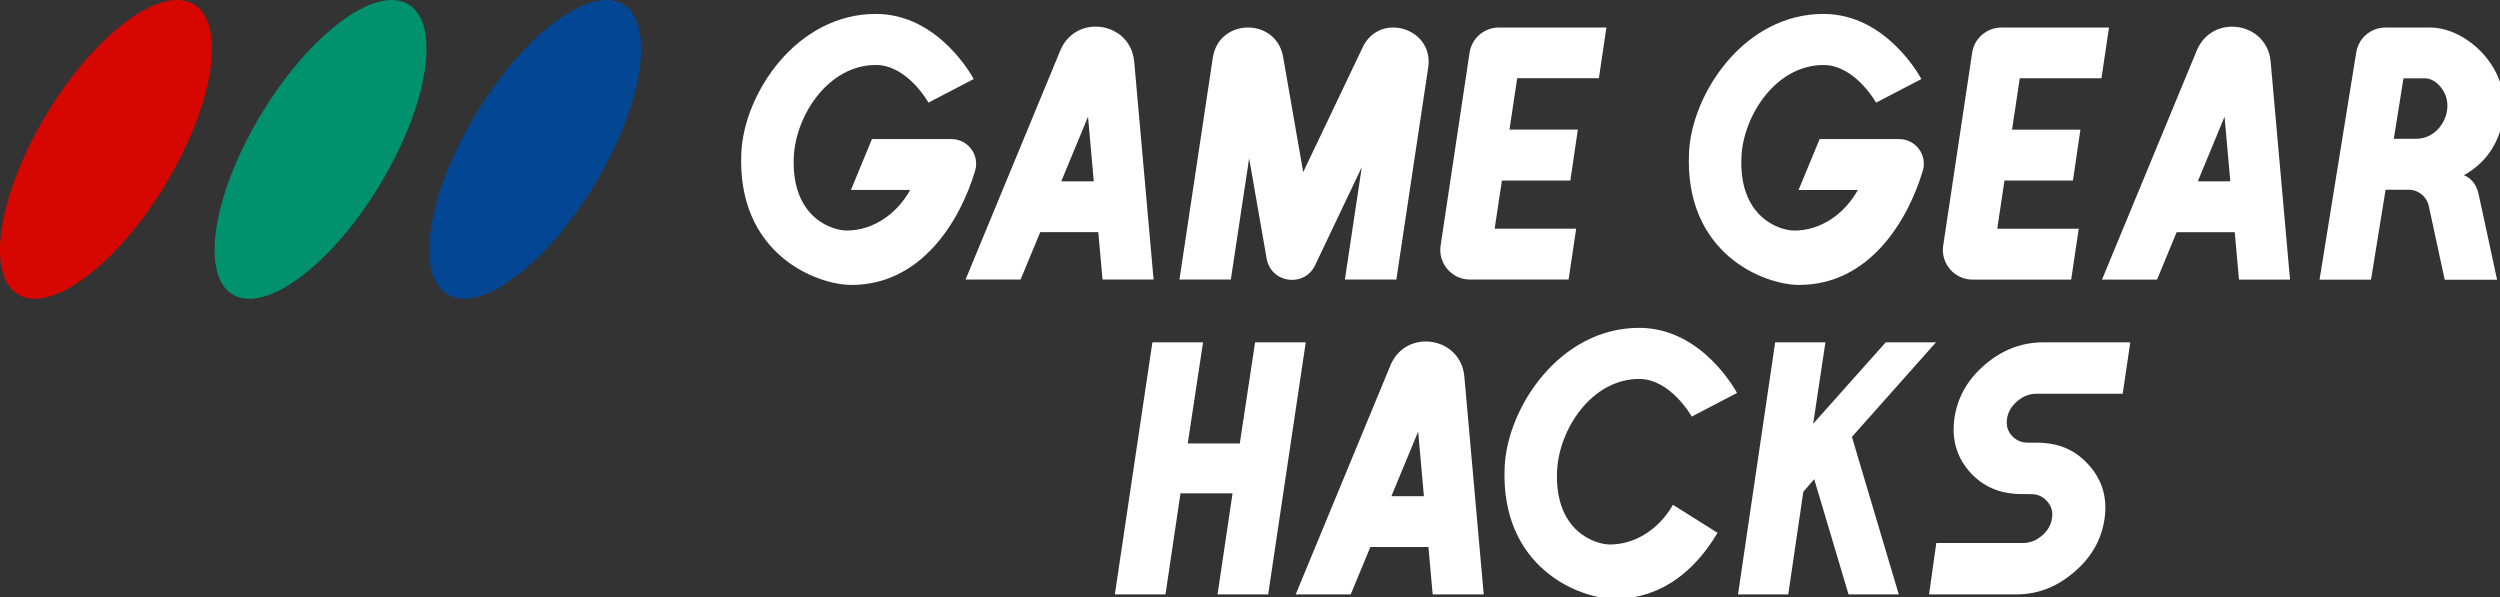 <?xml version="1.0" encoding="UTF-8" standalone="no"?>
<!-- Created with Inkscape (http://www.inkscape.org/) -->

<svg
   width="1347.024mm"
   height="321.865mm"
   viewBox="0 0 1347.024 321.865"
   version="1.1"
   id="svg1"
   inkscape:version="1.4 (86a8ad7, 2024-10-11)"
   sodipodi:docname="gamegearh-w.svg"
   xmlns:inkscape="http://www.inkscape.org/namespaces/inkscape"
   xmlns:sodipodi="http://sodipodi.sourceforge.net/DTD/sodipodi-0.dtd"
   xmlns="http://www.w3.org/2000/svg"
   xmlns:svg="http://www.w3.org/2000/svg">
  <rect x="0" y="0" width="1347.024" height="321.865" fill="#333333" stroke="none"/>
  <sodipodi:namedview
     id="namedview1"
     pagecolor="#ffffff"
     bordercolor="#000000"
     borderopacity="0.25"
     inkscape:showpageshadow="2"
     inkscape:pageopacity="0.0"
     inkscape:pagecheckerboard="true"
     inkscape:deskcolor="#d1d1d1"
     inkscape:document-units="mm"
     inkscape:zoom="0.29118429"
     inkscape:cx="2266.6058"
     inkscape:cy="389.78751"
     inkscape:window-width="3840"
     inkscape:window-height="2066"
     inkscape:window-x="-11"
     inkscape:window-y="-11"
     inkscape:window-maximized="1"
     inkscape:current-layer="svg1" />
  <defs
     id="defs1" />
  <g
     id="g33"
     inkscape:label="GameGear"
     style="display:inline"
     transform="matrix(0.265,0,0,0.265,0.006,0.265)">
    <path
       d="M 964.963,235.094 C 1062.433,71.498 1196.735,-30.599 1264.829,6.673 1332.779,44.116 1308.83,207.084 1211.117,370.555 1113.567,534.151 979.337,636.238 911.386,598.948 c -68.148,-37.416 -44.045,-200.393 53.541,-363.854 z"
       fill="#0000ff"
       id="path5"
       inkscape:label="Blue"
       style="display:inline;fill:#034693;fill-opacity:1;stroke-width:8.983" />
    <path
       d="M 528.604,235.094 C 626.146,71.507 760.402,-30.599 828.479,6.682 896.429,44.125 872.479,207.093 774.767,370.564 c -97.533,163.597 -231.79,265.684 -299.731,228.385 -68.094,-37.416 -44.001,-200.393 53.568,-363.854 z"
       fill="#008400"
       id="path4"
       inkscape:label="Green"
       style="display:inline;fill:#00916d;fill-opacity:1;stroke-width:8.983" />
    <path
       d="M 92.263,235.094 C 189.795,71.507 324.061,-30.599 392.155,6.682 460.106,44.125 436.156,207.093 338.444,370.564 240.893,534.16 106.645,636.247 38.713,598.948 c -68.112,-37.416 -44.019,-200.393 53.55,-363.854 z"
       fill="#d61808"
       id="path3"
       inkscape:label="Red"
       style="display:inline;fill:#d60700;fill-opacity:1;stroke-width:8.983" />
    <g
       id="g2"
       transform="translate(-0.437,-652.59)"
       style="display:inline;fill:#ffffff"
       inkscape:label="GameGear1">
      <g
         id="g22"
         style="display:inline;fill:#ffffff"
         inkscape:label="Gear"
         transform="translate(2925.995,-928.094)">
        <path
           class="st0"
           d="m 2120.5,2004.2 c 0,0 0,0 -1.4,-6.3 l -0.1,-0.3 c -1,-4.4 -2.5,-11.8 -5.2,-24 -6.6,-30.7 -29.7,-37.6 -29.7,-37.6 85.6,-47.9 81.4,-136.5 81.4,-142.4 0,-87.6 -81.8,-157.9 -149.6,-157.9 h -37.8 -53.5 c -29.6,0 -54.7,21.4 -59.4,50.6 l -74.6,462 h 104.7 l 29.6,-182.8 h 47 c 19.7,0 36.7,13.8 40.8,32.9 l 32.4,150 h 106.5 z m -133.2,-142.3 h -45.7 l 19.7,-123 h 43.1 c 20.5,0 40.7,20.5 45.2,44.9 6.8,36.5 -21.3,78.1 -62.3,78.1 z"
           id="path15"
           style="fill:#ffffff"
           inkscape:label="R" />
        <path
           class="st0"
           d="m 1612.8,1633.9 c -28.8,0 -57.9,15.3 -71.7,48.2 l -192.8,466.1 h 111.9 l 39.9,-96.4 h 118.1 l 8.6,96.4 h 103.8 l -39.4,-443.1 c -4,-45.8 -41.1,-71.2 -78.4,-71.2 z m -69.7,314.5 54.4,-131.4 11.7,131.4 z"
           id="path16"
           style="fill:#ffffff"
           inkscape:label="A" />
        <path
           class="st0"
           d="m 1362.5,1635.7 h -218.6 c -29.9,0 -55.2,21.7 -59.6,51.2 l -58.9,392.2 c -5.4,36.3 22.8,69.1 59.6,69.1 h 34.6 166 l 15.4,-103.5 h -165.7 l 14.7,-97.9 h 139.2 l 15.2,-103.5 h -139 l 15.7,-104.5 h 166.1 z"
           id="path13"
           style="fill:#ffffff"
           inkscape:label="E"
           sodipodi:nodetypes="csccsccccccccccc" />
        <path
           class="st0"
           d="m 981,1740.4 c 0,0 -69.1,-132.4 -199,-132.4 -161.2,0 -267.7,161.6 -273.4,281.9 -9.7,206.3 153,269.1 223.9,269.1 142.5,0 220.9,-130.2 251.4,-232 9.6,-32.2 -14.5,-64.5 -48.1,-64.5 H 892.7 774.2 L 731.3,1966 h 120.6 c -26.5,47.5 -73.9,82.5 -129.6,82.5 -28.2,0 -113,-25.6 -107.1,-150.3 4,-83.7 70.1,-186.3 166.9,-186.3 64.2,0 106.9,76.5 106.9,76.5 z"
           id="path14"
           style="fill:#ffffff"
           inkscape:label="G"
           sodipodi:nodetypes="cscscsccccscscc" />
      </g>
      <g
         id="g21"
         style="display:inline;fill:#ffffff"
         inkscape:label="Game"
         transform="translate(1507.334,-312.594)">
        <path
           class="st0"
           d="m 1759.3,1020.1 h -218.6 c -29.9,0 -55.2,21.7 -59.6,51.2 l -58.9,392.2 c -5.4,36.3 22.8,69.1 59.6,69.1 h 34.6 166 l 15.4,-103.5 h -165.7 l 14.7,-97.9 H 1686 l 15.2,-103.5 h -139 l 15.7,-104.5 H 1744 Z"
           id="path8"
           style="fill:#ffffff"
           inkscape:label="E" />
        <path
           class="st0"
           d="m 1263.6,1060.7 -120.8,253.4 -40.8,-234 c -6.9,-40 -39.1,-60 -71.3,-60 -32.8,0 -65.5,20.6 -71.7,61.6 l -67.8,450.9 h 104.5 l 37.2,-246.6 35.6,204 c 4.9,27.9 28.2,43.2 51.7,43.2 18.5,0 37.2,-9.4 46.8,-29.7 l 94.9,-199.4 -34.3,228.5 h 104.6 l 64.8,-431.2 c 7.5,-49.4 -31.8,-81.3 -71.1,-81.3 -24.4,0 -49,12.4 -62.3,40.6 z"
           id="path10"
           style="fill:#ffffff"
           inkscape:label="M" />
        <path
           class="st0"
           d="m 720.8,1018.3 c -28.9,0 -57.9,15.3 -71.7,48.2 l -192.8,466.1 h 111.9 l 39.9,-96.4 h 118.1 l 8.6,96.4 h 103.8 l -39.4,-443.1 c -4.1,-45.7 -41.1,-71.2 -78.4,-71.2 z m -69.9,314.6 54.4,-131.4 11.7,131.4 z"
           id="path9"
           style="fill:#ffffff"
           inkscape:label="A" />
        <path
           class="st0"
           d="m 472.8,1124.9 c 0,0 -69.1,-132.4 -199,-132.4 C 112.6,992.5 6.1,1154.1 0.4,1274.4 -9.3,1480.7 153.4,1543.5 224.3,1543.5 c 142.5,0 220.9,-130.2 251.4,-232 9.6,-32.2 -14.5,-64.5 -48.1,-64.5 H 384.5 266 l -42.8,103.4 h 120.6 c -26.5,47.5 -73.9,82.5 -129.6,82.5 -28.2,0 -113,-25.6 -107.1,-150.3 4,-83.7 70.1,-186.3 166.9,-186.3 64.2,0 106.9,76.5 106.9,76.5 z"
           id="path11"
           style="fill:#ffffff"
           inkscape:label="G"
           sodipodi:nodetypes="cscscsccccscscc" />
      </g>
    </g>
  </g>
  <g
     id="g3"
     inkscape:label="Hacks"
     transform="matrix(0.265,0,0,0.265,-9.029,-183.051)"
     style="display:inline;fill:#ffffff">
    <path
       id="path6"
       style="font-size:607.407px;line-height:0;font-family:NiseGameGear;-inkscape-font-specification:NiseGameGear;letter-spacing:-7.947px;word-spacing:-19.556px;display:inline;fill:#ffffff;stroke-width:0;stroke-linecap:square;paint-order:stroke markers fill"
       d="m 2377.041,1387.711 c -25.407,170.545 -50.814,341.09 -76.224,511.635 34.323,0 68.646,0 102.969,0 10.173,-68.529 20.346,-137.059 30.519,-205.588 35.278,0 70.556,0 105.834,0 -10.173,68.529 -20.347,137.058 -30.519,205.588 34.321,0 68.642,0 102.963,0 25.451,-170.833 50.901,-341.667 76.354,-512.5 -34.321,0 -68.642,0 -102.963,0 -10.37,68.529 -20.741,137.058 -31.111,205.588 -35.275,0 -70.551,0 -105.826,0 10.37,-68.529 20.741,-137.059 31.111,-205.588 -34.326,0 -68.652,0 -102.979,0 -0.042,0.288 -0.088,0.577 -0.128,0.865 z"
       inkscape:label="H" />
    <path
       class="st0"
       d="m 2933.037,1385.046 c -28.9,0 -57.9,15.3 -71.7,48.2 l -192.8,466.1 h 111.9 l 39.9,-96.4 h 118.1 l 8.6,96.4 h 103.8 l -39.4,-443.1 c -4.1,-45.7 -41.1,-71.2 -78.4,-71.2 z m -69.9,314.6 54.4,-131.4 11.7,131.4 z"
       id="path9-0"
       style="display:inline;fill:#ffffff"
       inkscape:label="A" />
    <path
       id="path23"
       style="display:inline;fill:#ffffff"
       d="m 3366.828,1357.346 c -161.2,0 -267.698,161.6 -273.398,281.9 -9.7,206.3 152.998,269.1 223.898,269.1 37.095,0 69.808,-8.88 98.502,-23.729 47.495,-24.578 83.877,-65.618 110.432,-110.523 l -90.629,-56.906 c -13.835,24.127 -33.096,44.864 -56.096,59.283 -21.372,13.399 -45.932,21.375 -72.408,21.375 -28.2,0 -113,-25.601 -107.1,-150.301 4,-83.7 70.1,-186.299 166.9,-186.299 64.2,0 106.898,76.5 106.898,76.5 l 92,-48 c 0,0 -69.1,-132.4 -199,-132.4 z"
       inkscape:label="C" />
    <path
       d="m 3643.433,1386.845 -75.558,512.5 h 102.157 l 30.664,-208.797 22.1,-25.506 69.823,234.303 h 102.158 l -95.318,-320.313 170.874,-192.188 h -102.156 l -147.479,165.494 24.892,-165.494 z"
       style="font-size:607.407px;line-height:0;font-family:NiseGameGear;-inkscape-font-specification:NiseGameGear;letter-spacing:-7.947px;word-spacing:-19.556px;display:inline;fill:#ffffff;stroke-width:0;stroke-linecap:square;paint-order:stroke markers fill"
       id="path17"
       inkscape:label="K" />
    <path
       id="path18"
       style="font-size:607.407px;line-height:0;font-family:NiseGameGear;-inkscape-font-specification:NiseGameGear;letter-spacing:-7.947px;word-spacing:-19.556px;display:inline;fill:#ffffff;stroke-width:0;stroke-linecap:square;paint-order:stroke markers fill"
       inkscape:label="S"
       d="m 4186.213,1386.865 c -27.026,0.164 -54.16,6.761 -78.238,19.397 -21.038,10.952 -39.9,25.869 -56.025,43.147 -15.965,17.303 -28.696,37.647 -36.303,59.776 -7.054,20.338 -10.244,41.944 -9.095,63.275 1.184,19.803 6.812,39.335 16.929,56.344 9.381,15.958 22.065,29.963 36.997,41.013 15.032,11.011 32.58,18.645 51.013,22.333 12.42,2.544 25.173,3.406 37.893,3.214 6.756,0.063 13.539,-0.23 20.267,0.362 7.027,0.834 13.868,3.342 19.502,7.53 1.539,1.126 3.14,2.492 4.558,3.872 2.79,2.72 5.24,5.71 7.359,9.008 3.578,5.589 5.505,12.166 5.799,18.809 0.016,0.735 0.039,1.764 0.018,2.617 -0.029,2.017 -0.18,3.903 -0.43,5.889 -0.973,7.593 -3.62,15.201 -7.74,21.831 -0.806,1.306 -1.639,2.535 -2.586,3.803 -1.072,1.438 -2.304,2.938 -3.515,4.291 -5.532,6.105 -12.145,11.278 -19.454,15.123 -6.494,3.364 -13.755,5.494 -20.91,6.117 -4.803,0.348 -9.616,0.187 -14.422,0.221 -55.585,0 -111.171,0 -166.756,-0.01 -4.912,34.839 -9.825,69.677 -14.739,104.516 60.667,-0.01 121.332,0.037 182.001,-0.059 26.738,-0.571 53.467,-7.55 77.101,-20.385 18.461,-9.948 35.139,-23.015 49.84,-37.876 16.134,-16.473 29.38,-35.872 37.752,-57.227 7.891,-19.963 11.921,-41.348 11.789,-62.638 -0.213,-18.23 -4.07,-36.424 -11.937,-52.807 -5.94,-12.505 -14.038,-23.908 -23.437,-34.067 -11.431,-12.526 -25.149,-23.106 -40.624,-30.378 -15.608,-7.42 -32.782,-11.484 -50.138,-12.646 -10.56,-0.775 -21.18,-0.246 -31.765,-0.478 -2.838,-0.054 -5.711,-0.201 -8.533,-0.762 -3.485,-0.64 -6.857,-1.683 -10.026,-3.118 -6.412,-2.881 -11.77,-7.5 -16.023,-12.985 -2.107,-2.74 -3.962,-5.951 -5.255,-9.137 -3.529,-8.709 -3.512,-18.542 -1.312,-27.677 2.293,-9.844 7.751,-18.867 14.961,-26.046 3.054,-3.049 6.286,-5.807 9.78,-8.371 7.242,-5.294 15.625,-9.204 24.508,-10.593 6.444,-1.072 12.97,-0.652 19.452,-0.733 55.191,0.02 110.382,7e-4 165.572,0 5.139,-34.838 10.275,-69.677 15.414,-104.515 -59.747,0 -119.494,0.01 -179.24,0.01 z" />
  </g>
</svg>
